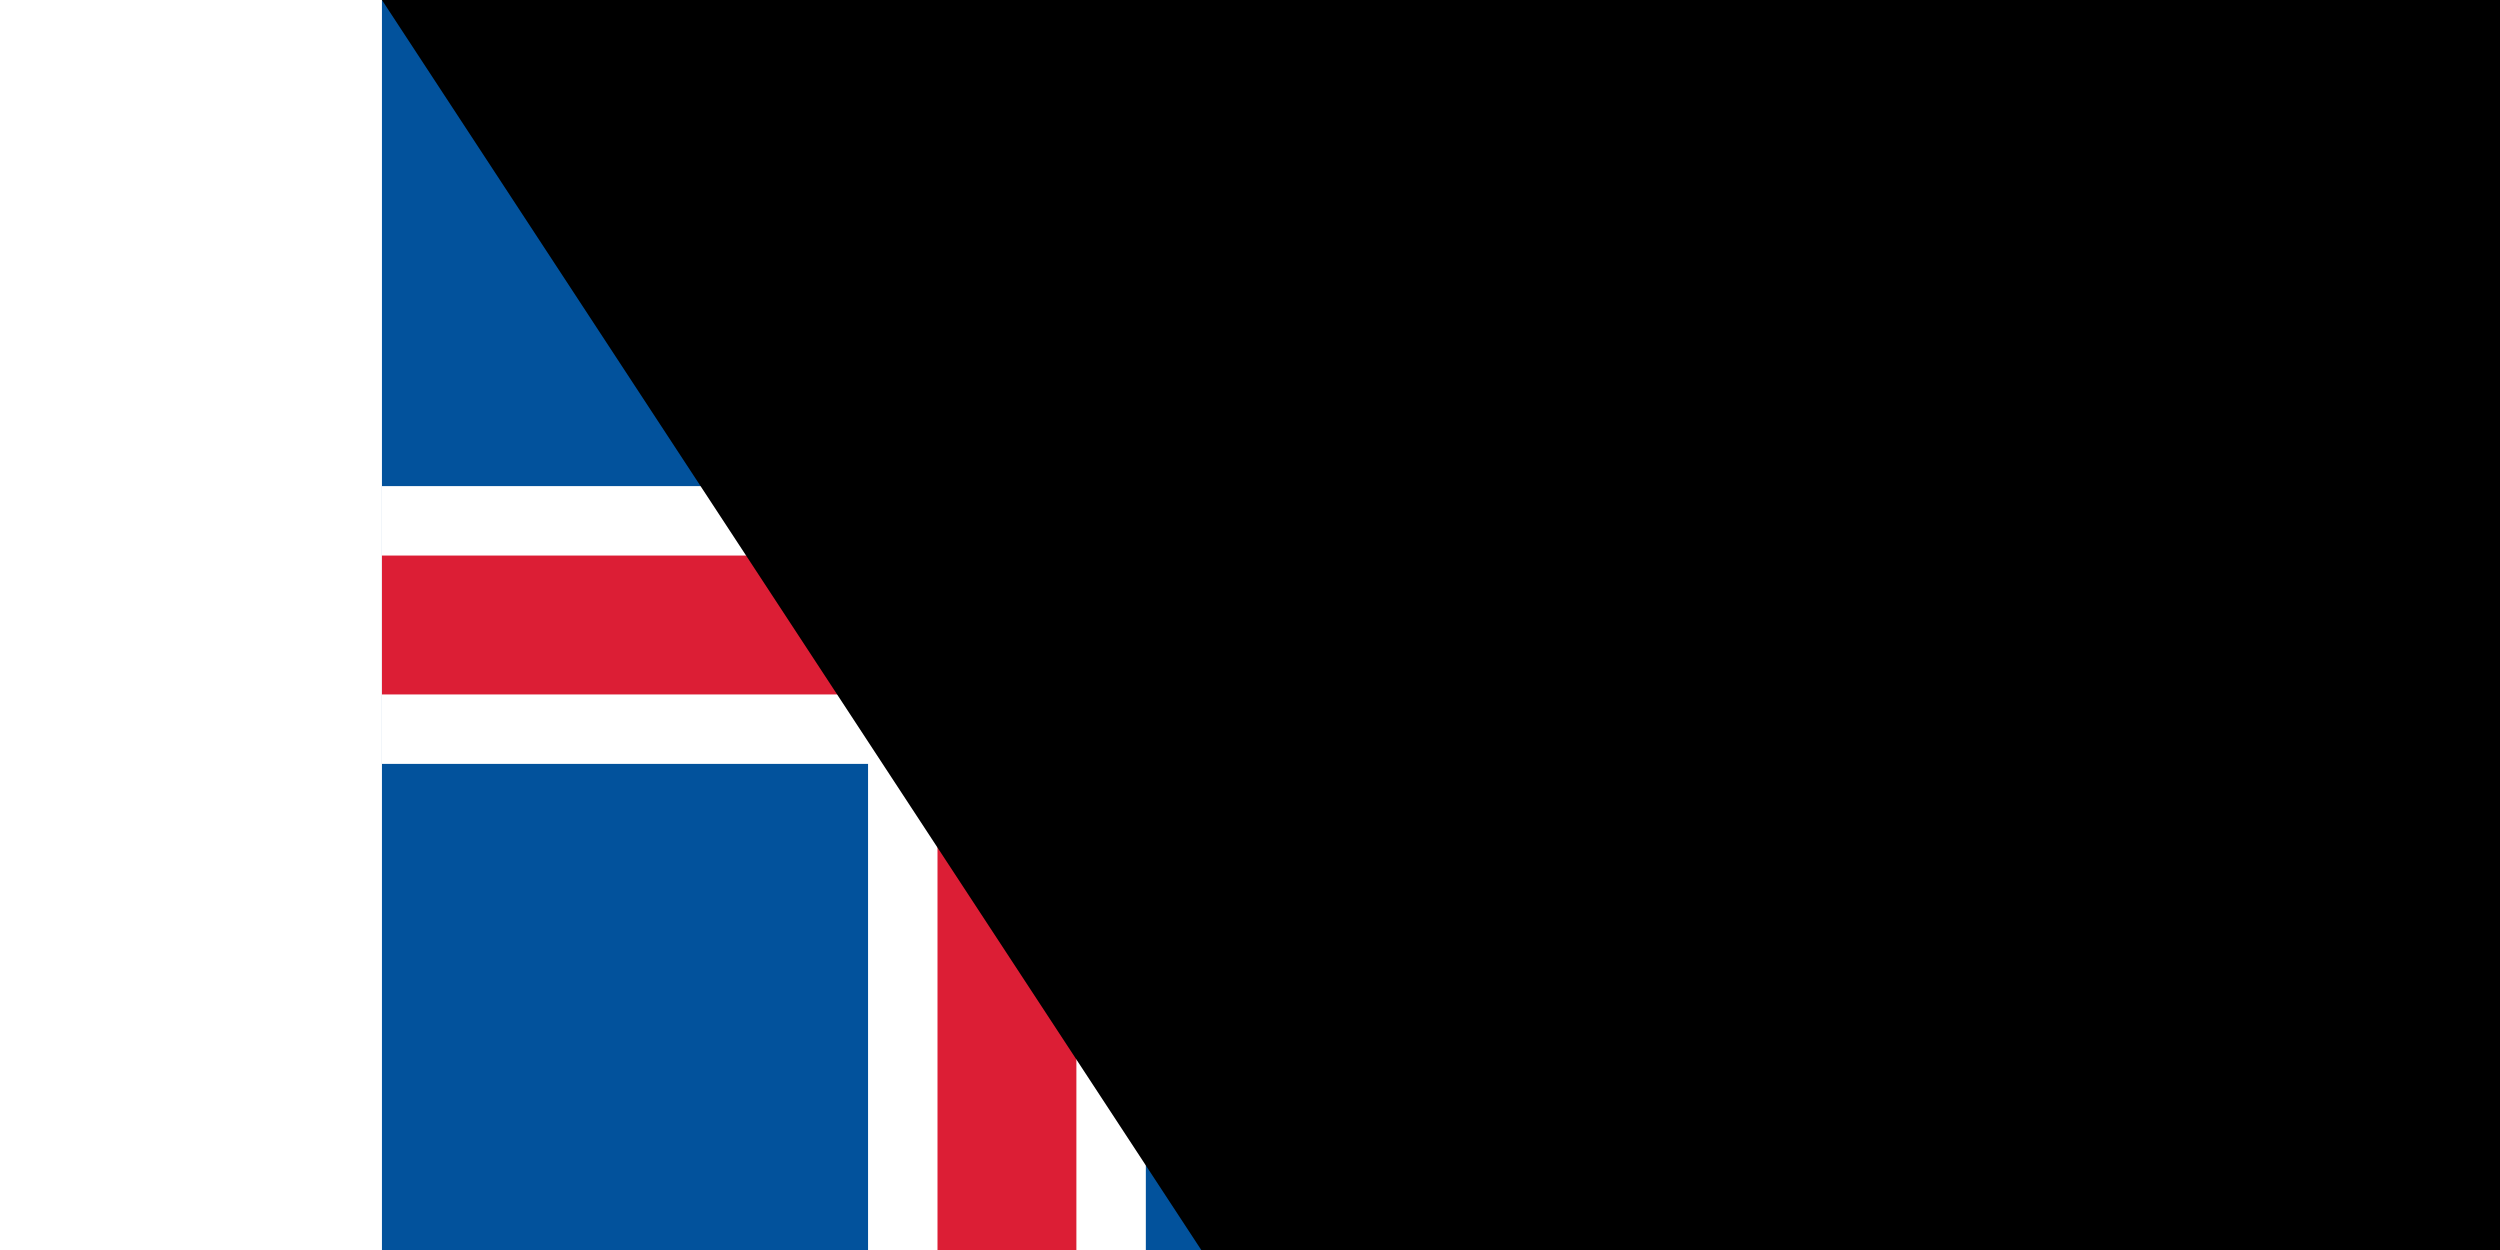 <?xml version="1.0" ?><svg xmlns="http://www.w3.org/2000/svg"  width="1400" height="700" viewBox="0 0 25 18">	<path d="M0 0H25V18H0Z" fill="#02529C"/>	<path d="M0 9H25M9 0V18" stroke-width="4" stroke="#FFF"/>	<path d="M0 9H25M9 0V18" stroke-width="2" stroke="#DC1E35"/><path id="path-b7160" d="m m0 78 m0 119 m0 65 m0 65 m0 65 m0 65 m0 65 m0 65 m0 65 m0 65 m0 65 m0 65 m0 65 m0 65 m0 65 m0 65 m0 65 m0 65 m0 65 m0 65 m0 79 m0 83 m0 49 m0 50 m0 49 m0 120 m0 85 m0 66 m0 57 m0 80 m0 97 m0 49 m0 88 m0 80 m0 115 m0 117 m0 82 m0 99 m0 55 m0 69 m0 80 m0 50 m0 78 m0 69 m0 79 m0 49 m0 71 m0 76 m0 85 m0 88 m0 88 m0 101 m0 70 m0 65 m0 118 m0 86 m0 57 m0 87 m0 97 m0 112 m0 73 m0 70 m0 85 m0 111 m0 54 m0 83 m0 113 m0 76 m0 54 m0 75 m0 109 m0 104 m0 77 m0 86 m0 89 m0 49 m0 68 m0 74 m0 110 m0 112 m0 84 m0 117 m0 76 m0 84 m0 43 m0 81 m0 61 m0 61"/>
</svg>